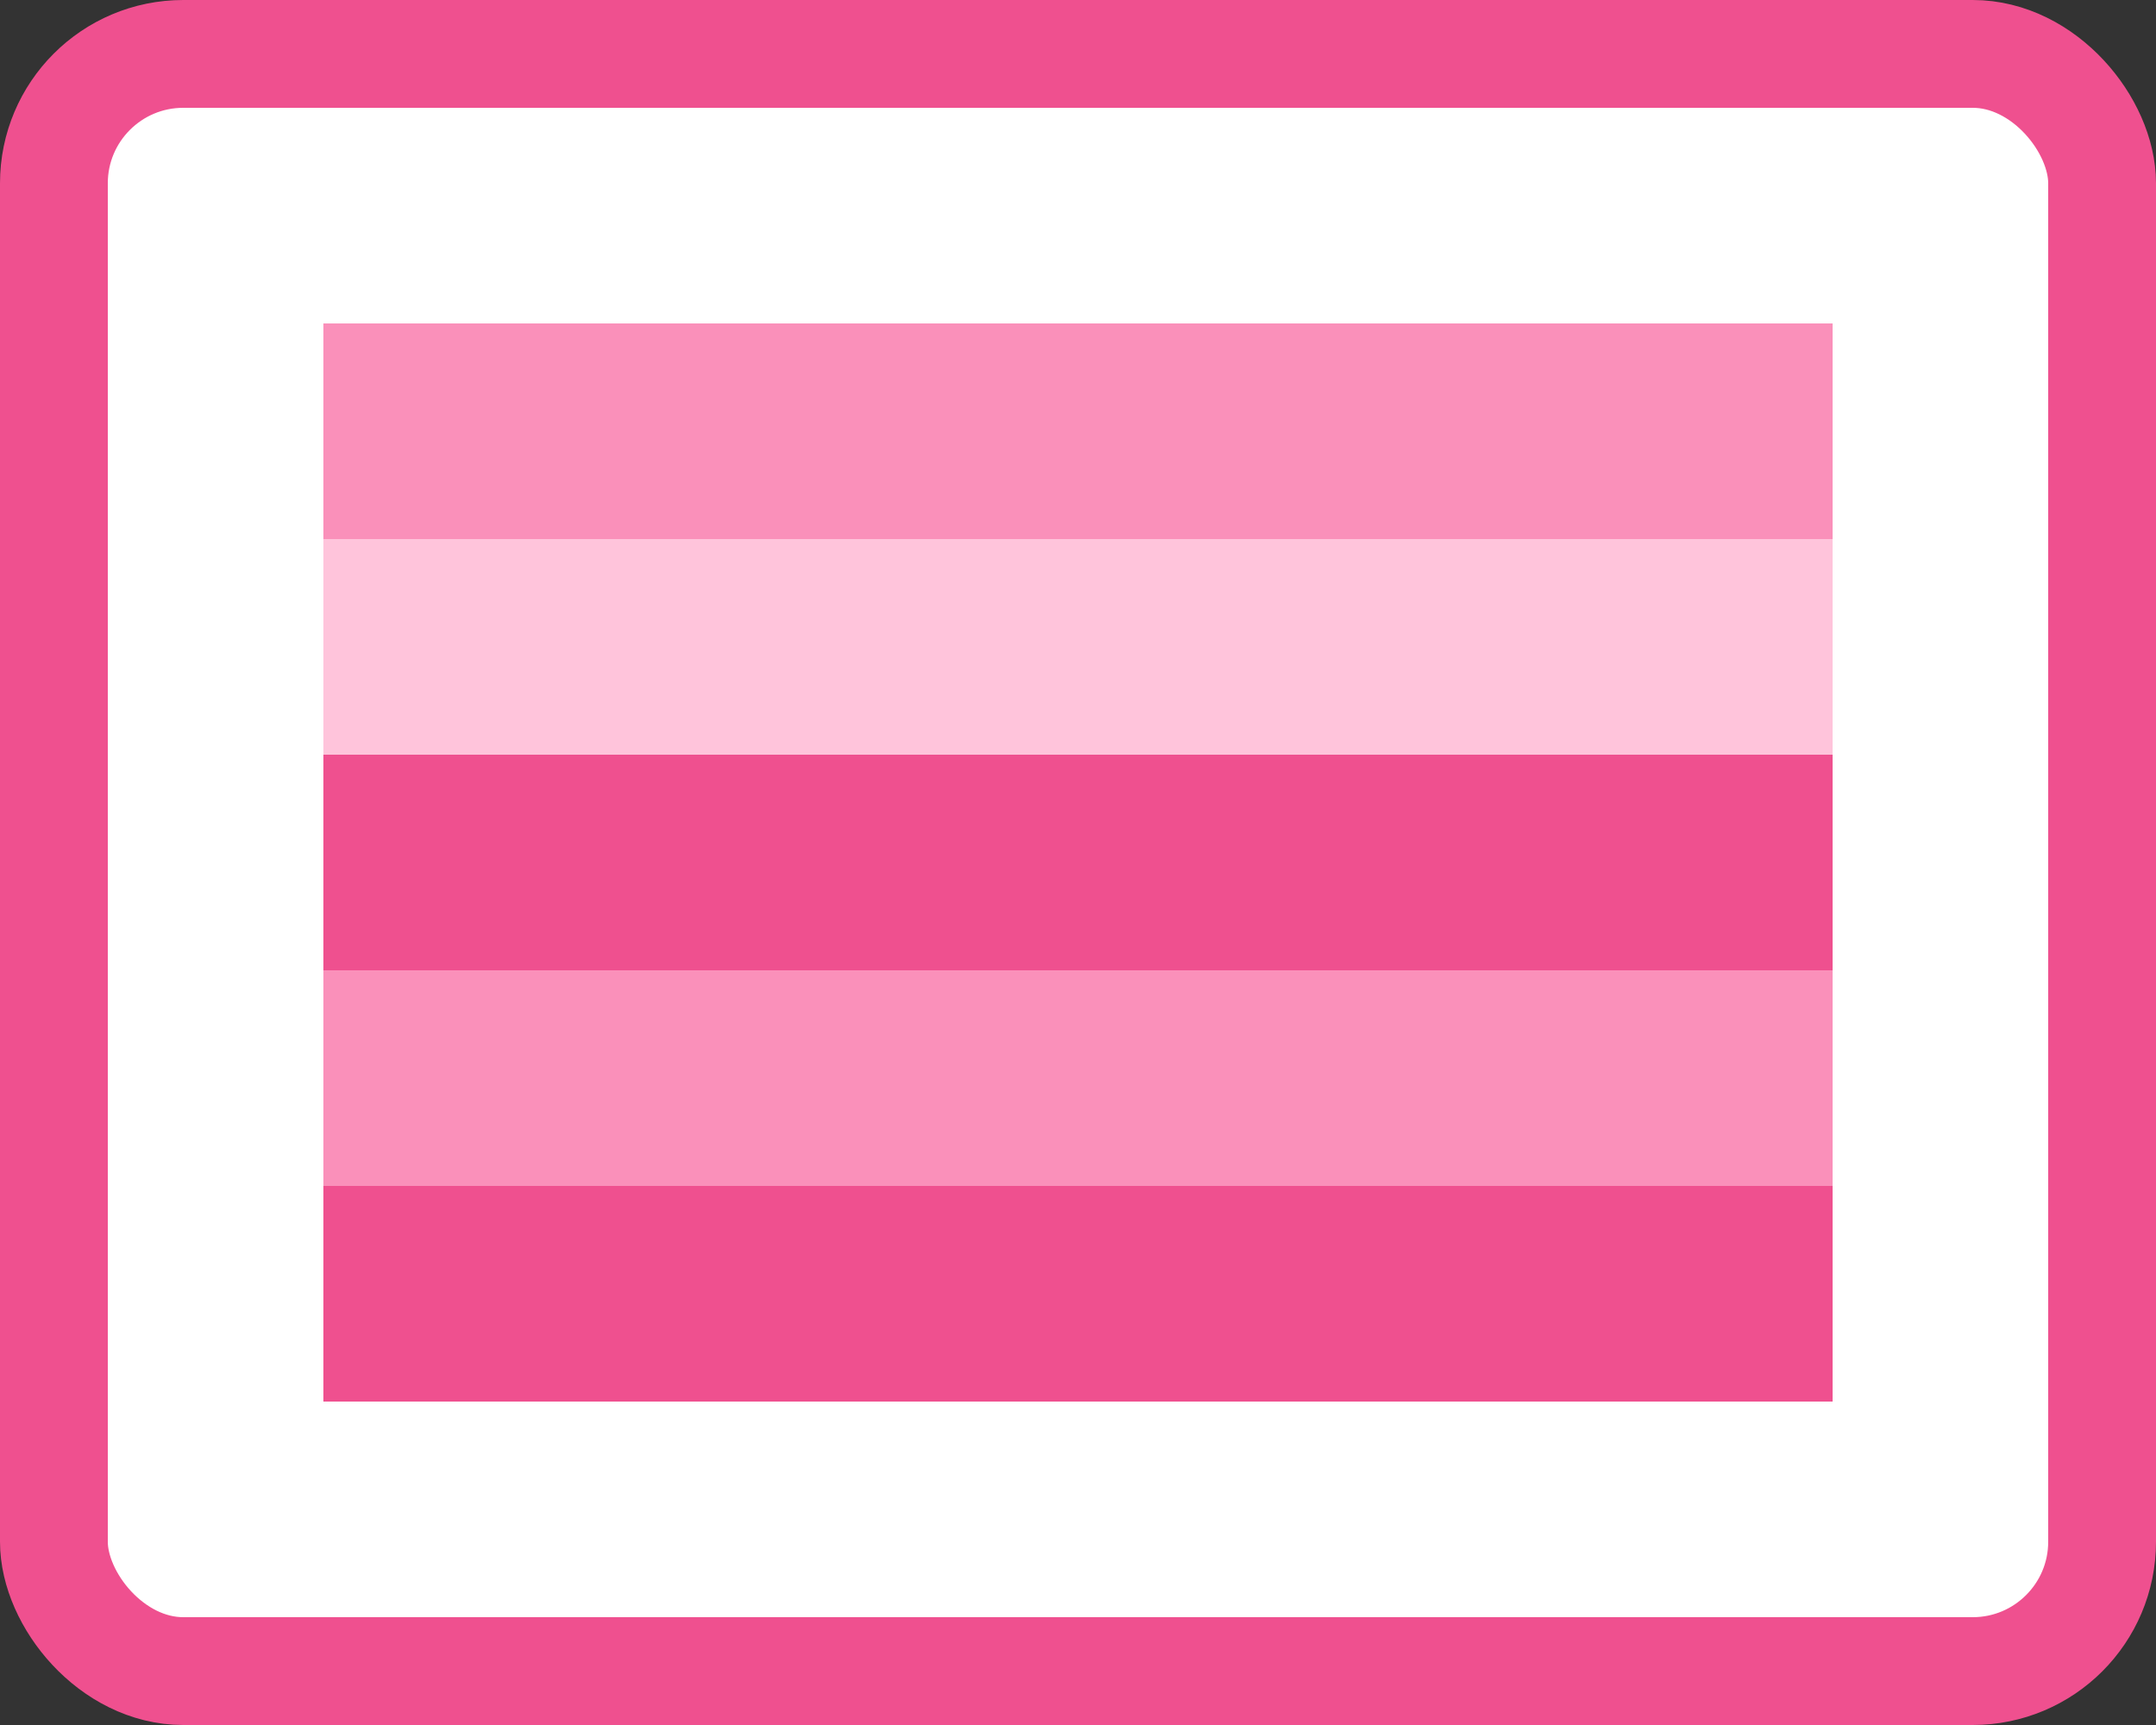 <?xml version="1.0" encoding="UTF-8"?>
<svg width="20px" height="16px" viewBox="0 0 20 16" version="1.1" xmlns="http://www.w3.org/2000/svg" xmlns:xlink="http://www.w3.org/1999/xlink">
    <rect x="0" y="0" width="20" height="16" fill="#333333" stroke="none"/>
    <!-- Generator: Sketch 48.2 (47327) - http://www.bohemiancoding.com/sketch -->
    <title>cubism</title>
    <desc>Created with Sketch.</desc>
    <defs></defs>
    <g id="Artboard" stroke="none" stroke-width="1" fill="#fff" fill-rule="evenodd" transform="translate(-563, -98)">
        <g id="cubism" transform="translate(563, 98)">
            <rect id="Rectangle-8" stroke="#EF508F" x="0.5" y="0.5" width="19" height="15" rx="1.2"></rect>
            <rect id="Rectangle-3" fill="#EF508F" x="3" y="11" width="14" height="2"></rect>
            <rect id="Rectangle-3" fill="#EF508F" x="3" y="7" width="14" height="2"></rect>
            <rect id="Rectangle-3" fill="#FFC4DB" x="3" y="5" width="14" height="2"></rect>
            <rect id="Rectangle-3" fill="#FA90BA" x="3" y="9" width="14" height="2"></rect>
            <rect id="Rectangle-3" fill="#FA90BA" x="3" y="3" width="14" height="2"></rect>
        </g>
    </g>
</svg>
